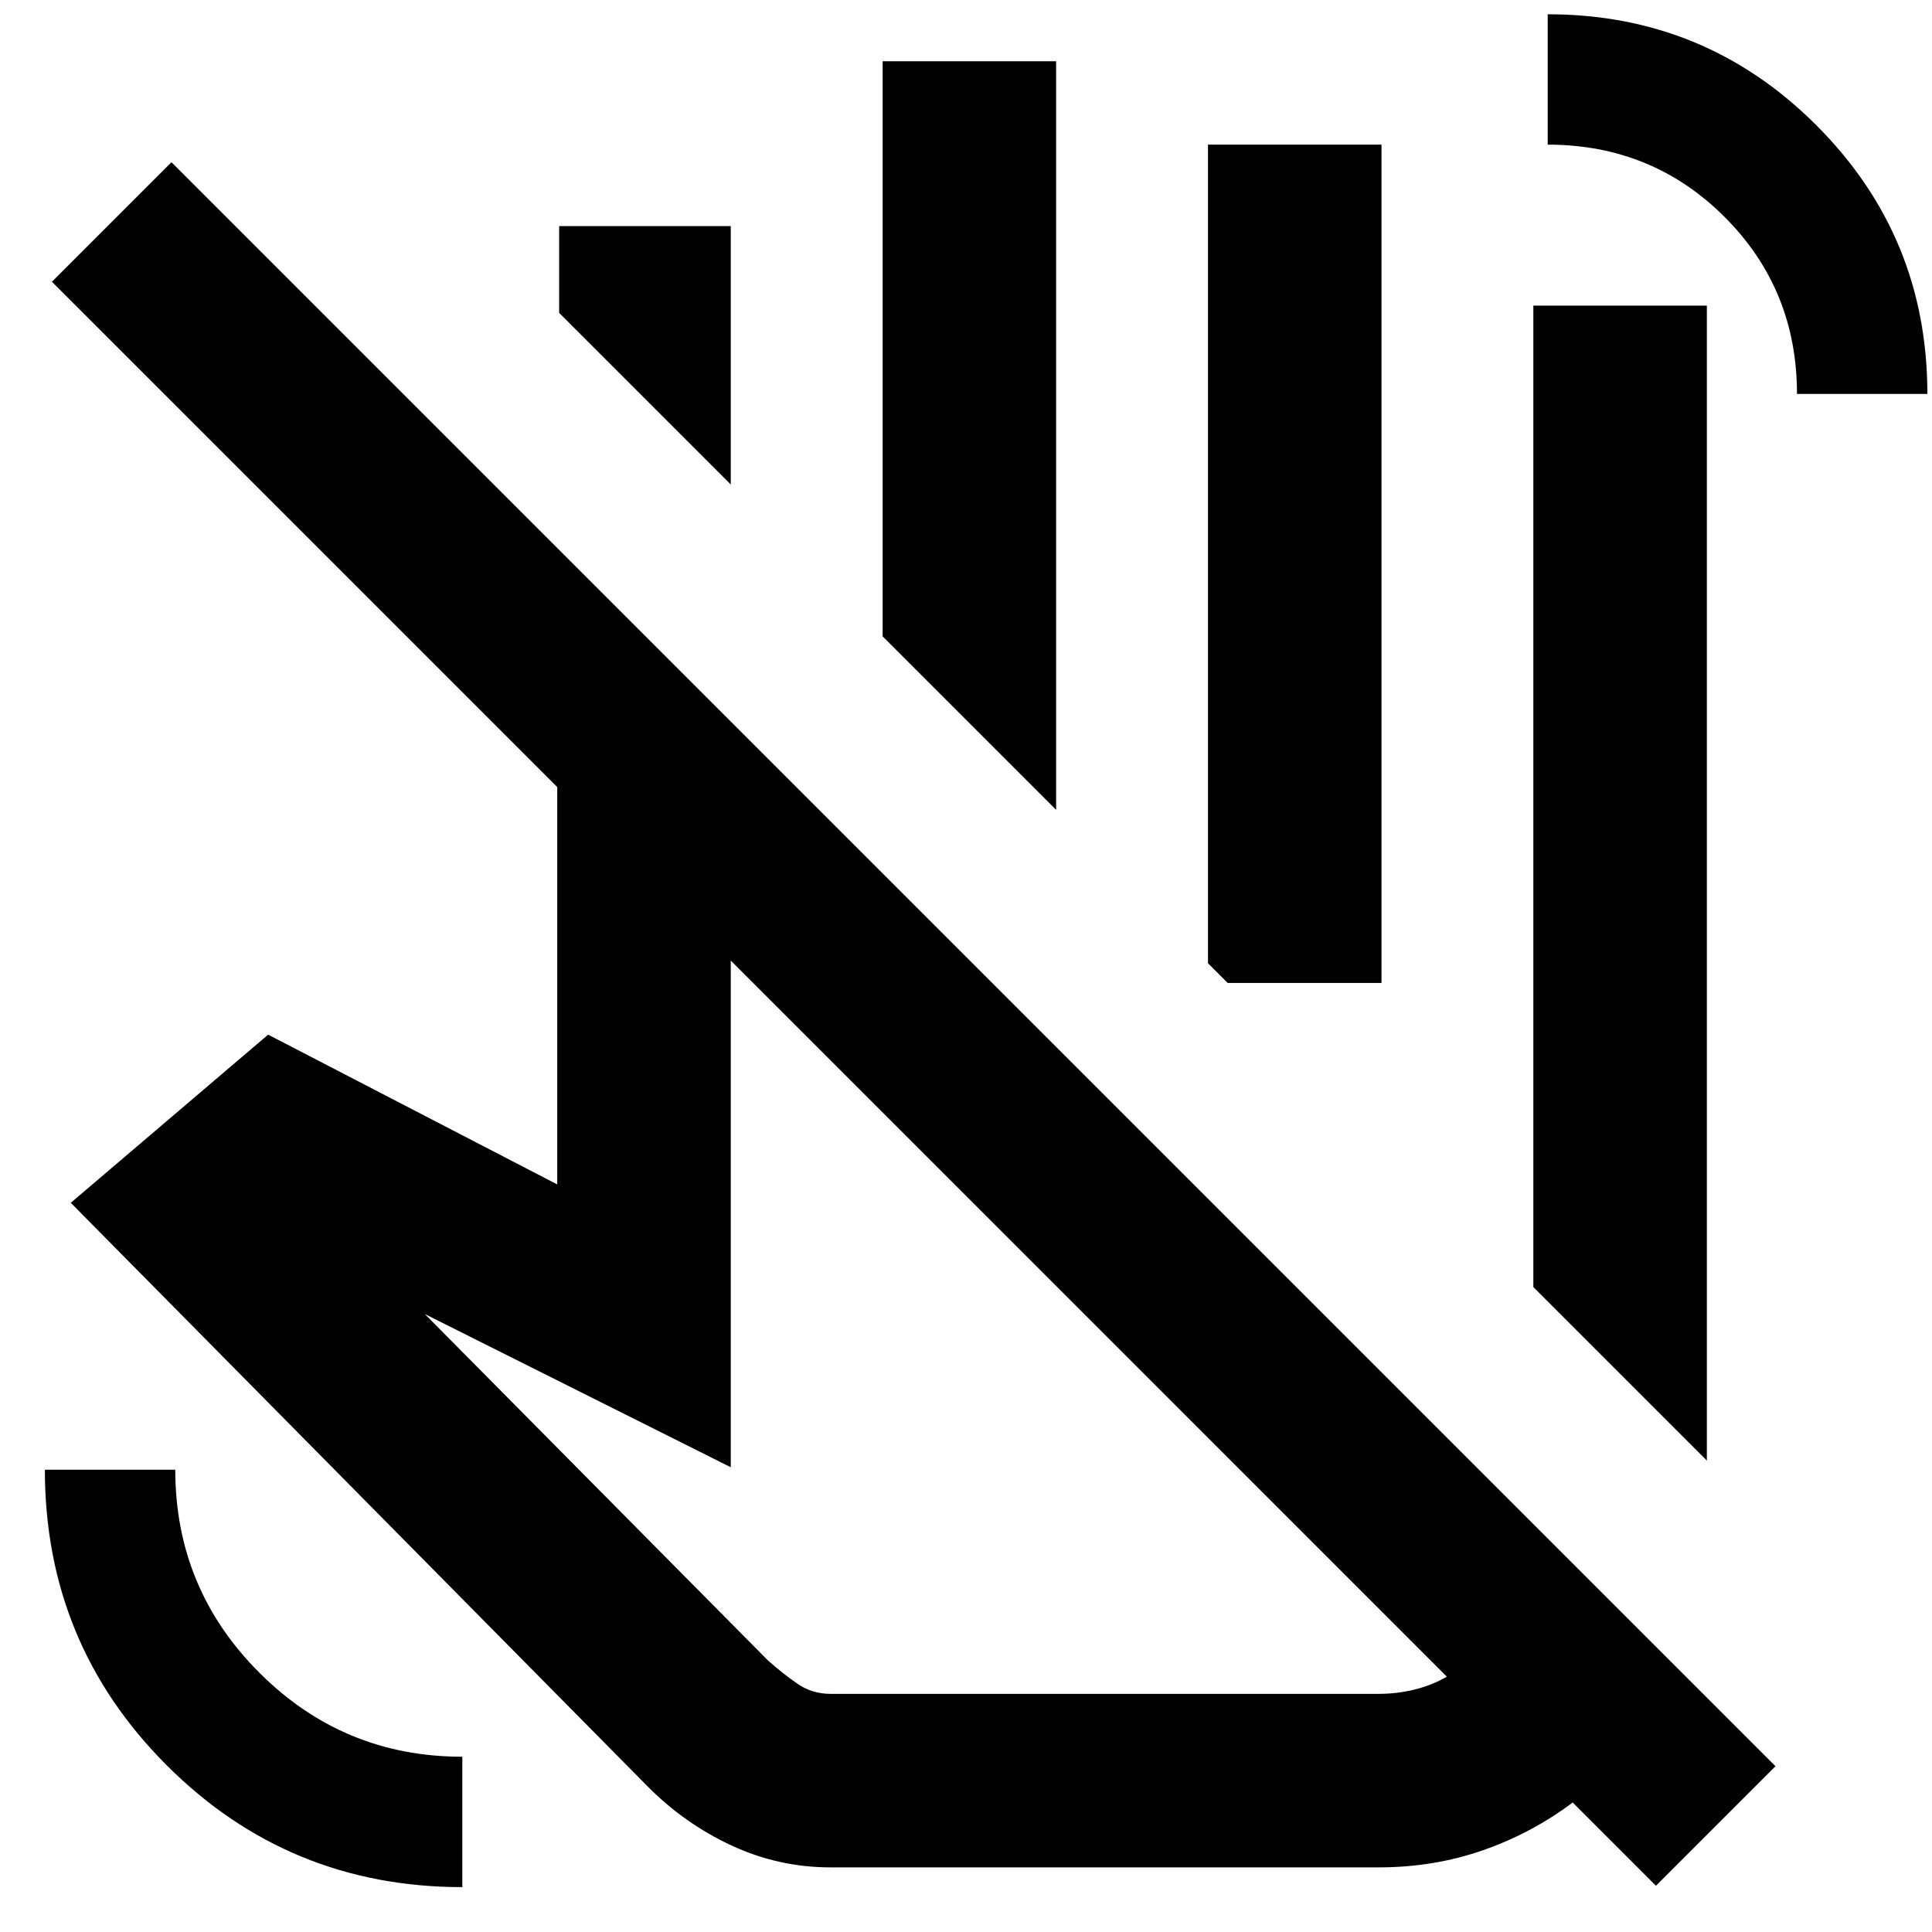 <svg xmlns="http://www.w3.org/2000/svg" height="24" viewBox="0 -960 960 960" width="24"><path d="m848.13-234.24-86.22-86.22v-487.67h86.22v573.89ZM524.78-557.59l-86.21-86.21v-285.77h86.21v371.98Zm161.68 86.02h-76.42l-9.8-9.8v-406.76h86.22v416.56Zm32.45 344.68L363.11-482.7v251.77l-152.02-76.14 170.54 172.18q7.28 6.44 14.57 11.5 7.28 5.06 16.56 5.06h272.26q9.16 0 17.86-2.14 8.71-2.14 16.03-6.42ZM412.76-32.11q-25.91 0-49.35-10.91-23.43-10.91-41.87-29.59L35.17-362.33l98.07-83.56 143.65 74.43v-197.45L25.8-820l59.4-59.39L882.22-82.37l-59.39 59.39-41.37-41.37q-20.24 15.24-44.63 23.74-24.38 8.5-51.81 8.5H412.76Zm197.28-439.46Zm282.87-292.69q0-51.96-35.95-87.91-35.96-35.96-87.92-35.96v-64.78q78.35 0 133.5 55.15 55.16 55.15 55.16 133.5h-64.79ZM229.72-22.3q-86.35 0-146.88-60.54Q22.3-143.37 22.3-229.72h64.79q0 59.09 41.77 100.86 41.77 41.77 100.86 41.77v64.79Zm315.95-278.59ZM363.11-719.26l-85.26-85.26v-43.13h85.26v128.39Z"/></svg>